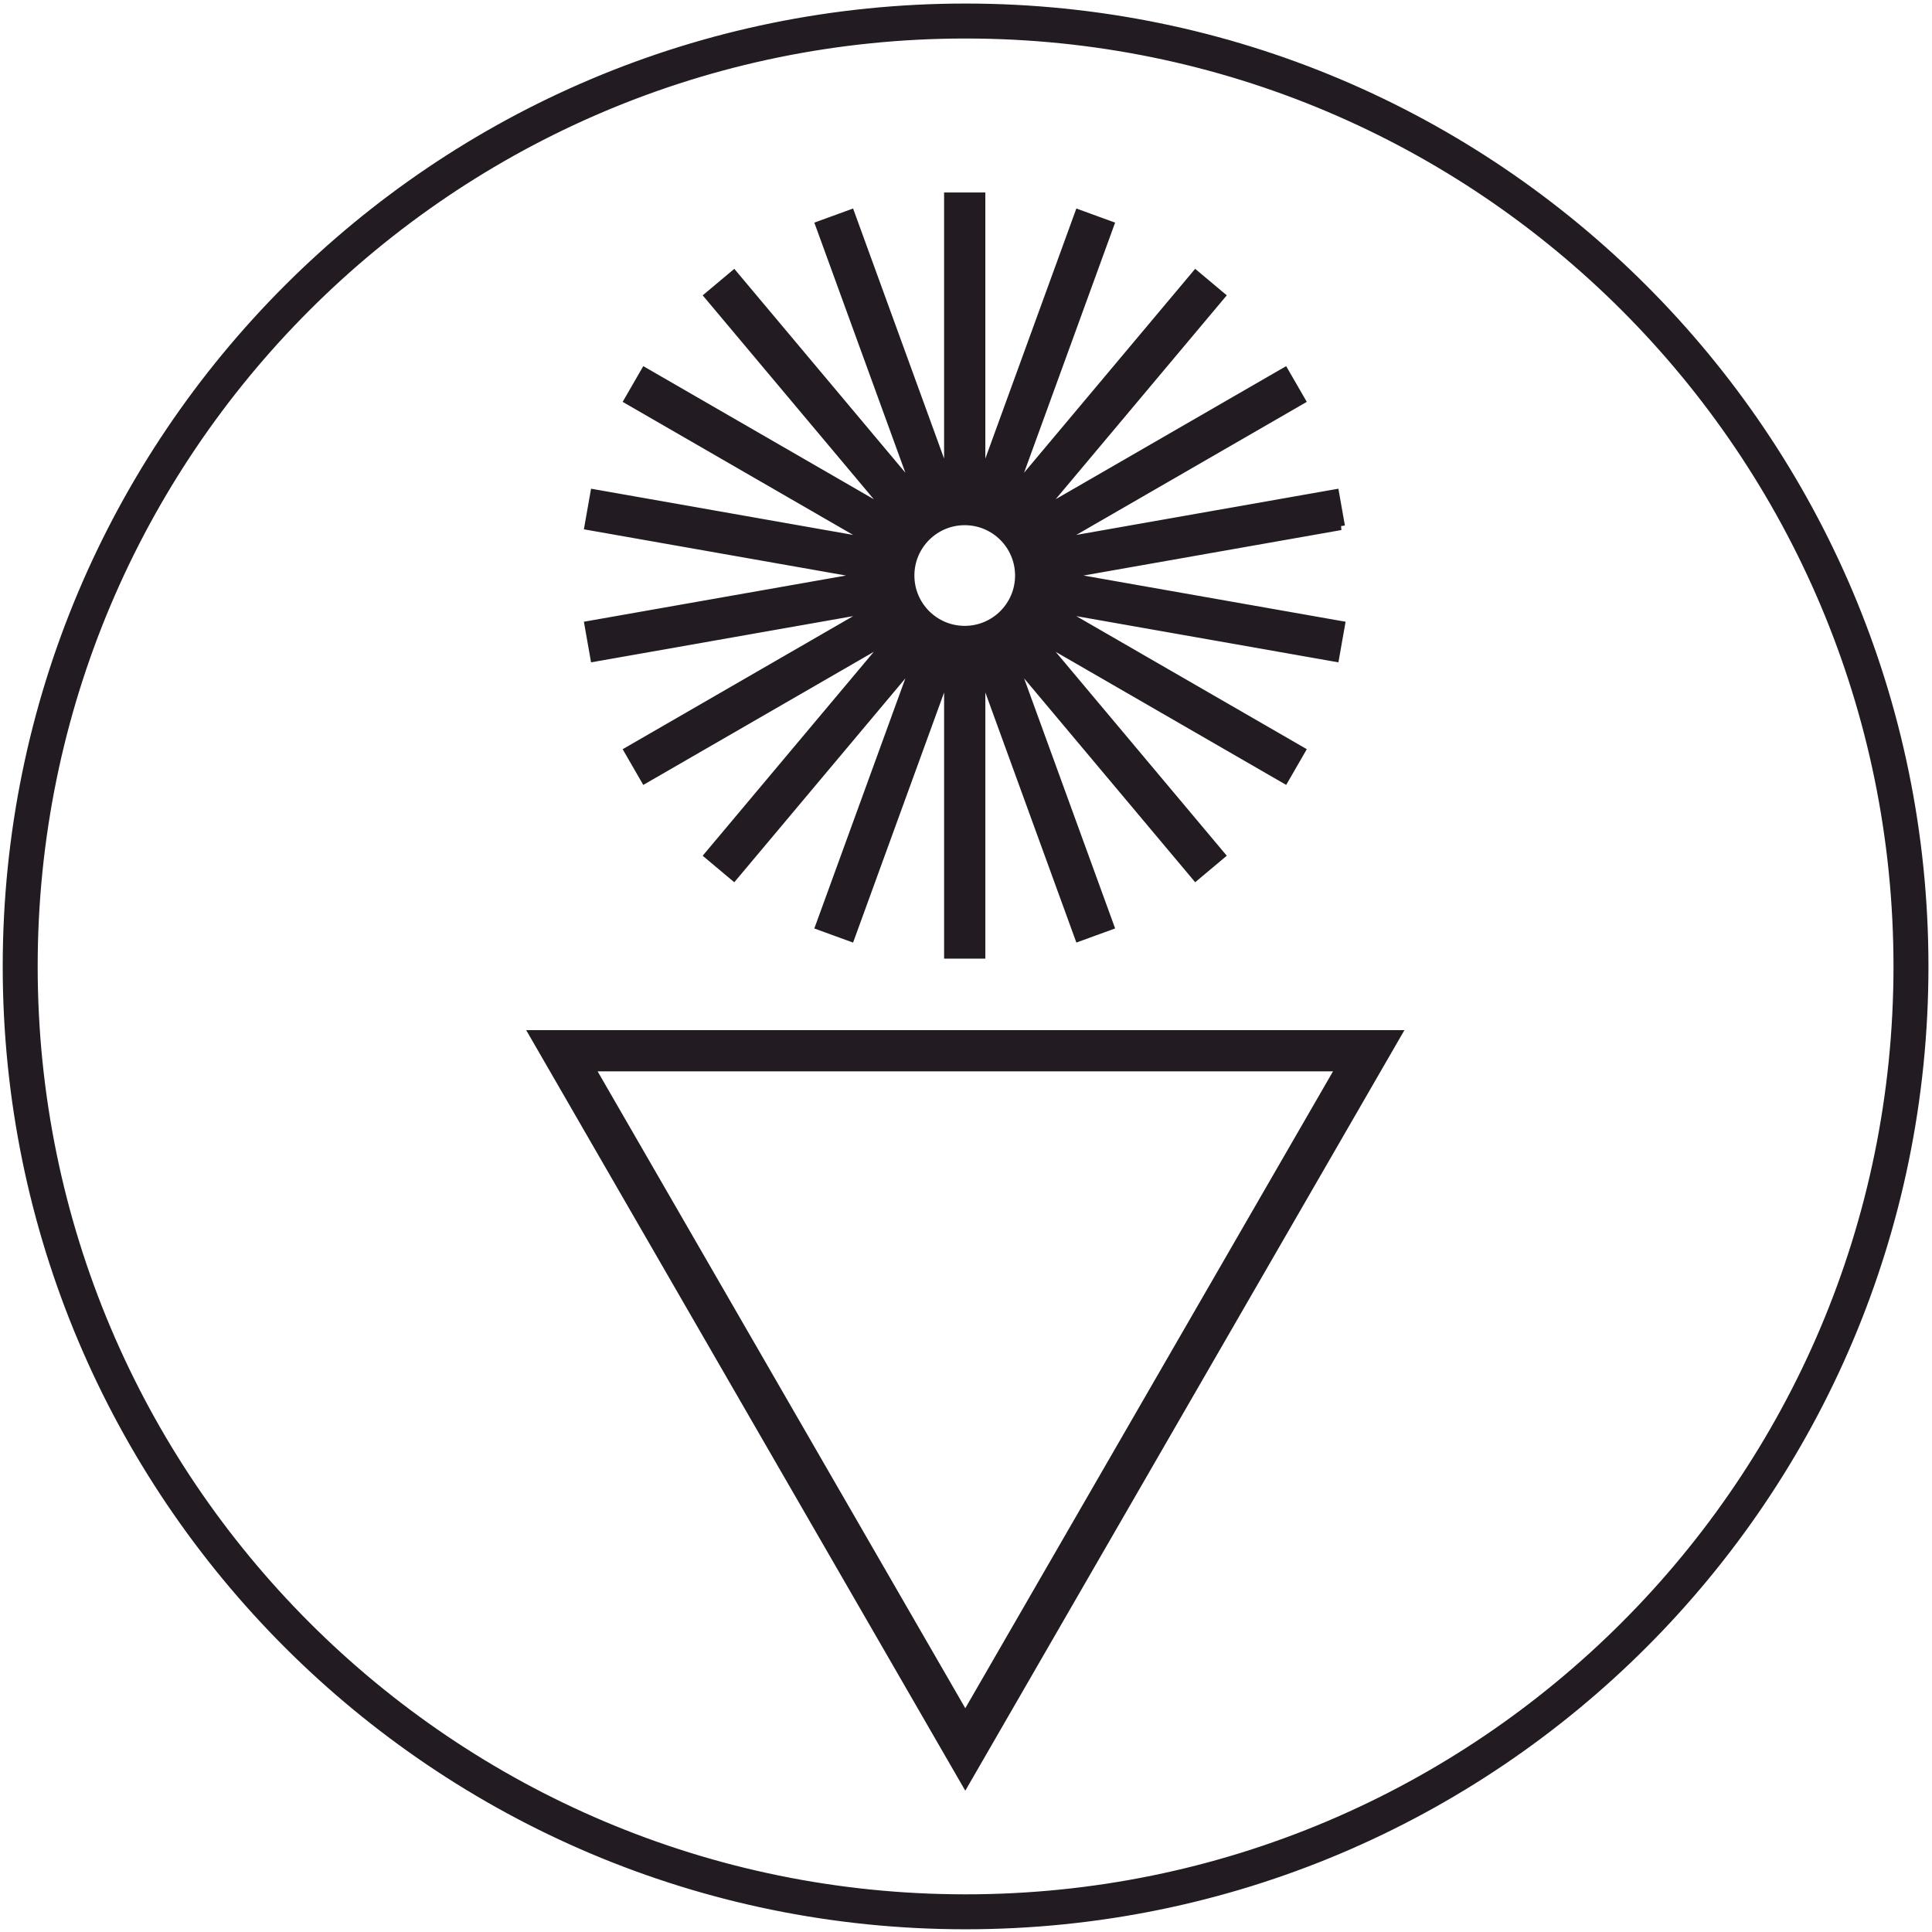 <svg width="170" height="170" viewBox="0 0 170 170" fill="none" xmlns="http://www.w3.org/2000/svg">
<path d="M117.151 43.459L92.847 47.745L114.219 35.407L114.517 35.235L114.345 34.937L113.218 32.984L113.046 32.687L112.748 32.858L91.376 45.197L107.24 26.292L107.461 26.029L107.197 25.808L105.47 24.358L105.207 24.137L104.986 24.401L89.123 43.305L97.563 20.117L97.68 19.794L97.358 19.677L95.238 18.905L94.915 18.787L94.798 19.11L86.357 42.3V17.622V17.278H86.014H83.759H83.416V17.622V42.3L74.977 19.11L74.859 18.787L74.537 18.905L72.417 19.677L72.094 19.794L72.212 20.117L80.652 43.307L64.791 24.402L64.57 24.139L64.306 24.36L62.579 25.81L62.316 26.031L62.537 26.294L78.4 45.198L57.027 32.858L56.729 32.687L56.557 32.984L55.43 34.937L55.258 35.235L55.556 35.407L76.927 47.745L52.626 43.459L52.287 43.4L52.227 43.738L51.835 45.958L51.776 46.297L52.114 46.356L76.418 50.642L52.114 54.927L51.776 54.986L51.835 55.325L52.227 57.545L52.287 57.883L52.626 57.824L76.929 53.538L55.556 65.878L55.258 66.05L55.43 66.347L56.557 68.3L56.729 68.598L57.027 68.426L78.398 56.088L62.535 74.992L62.314 75.256L62.577 75.477L64.305 76.926L64.568 77.147L64.789 76.884L80.652 57.98L72.212 81.169L72.094 81.492L72.417 81.61L74.537 82.382L74.859 82.499L74.977 82.176L83.417 58.986V83.665V84.008H83.761H86.016H86.359V83.665V58.985L94.799 82.174L94.917 82.497L95.24 82.38L97.359 81.608L97.682 81.49L97.565 81.168L89.124 57.978L104.988 76.882L105.209 77.146L105.472 76.925L107.199 75.475L107.462 75.254L107.241 74.991L91.378 56.086L112.75 68.424L113.048 68.596L113.219 68.299L114.347 66.346L114.518 66.048L114.221 65.876L92.849 53.538L117.153 57.824L117.491 57.883L117.551 57.545L117.943 55.325L118.003 54.986L117.664 54.927L93.361 50.642L117.664 46.356L117.634 46.012L117.941 45.958L117.549 43.738L117.489 43.4L117.151 43.459ZM84.888 55.414C82.253 55.414 80.116 53.277 80.116 50.642C80.116 48.006 82.253 45.869 84.888 45.869C87.524 45.869 89.661 48.006 89.661 50.642C89.661 53.277 87.524 55.414 84.888 55.414Z" fill="#231B22" stroke="#231B22" stroke-width="0.687"/>
<path d="M122.686 91.502L122.984 90.987H122.389H47.49H46.895L47.193 91.502L65.916 123.934L84.64 156.366L84.938 156.881L85.235 156.366L103.959 123.934L122.686 91.502ZM117.888 93.929L101.413 122.463L84.938 150.997L68.465 122.463L51.991 93.929H117.888Z" fill="#231B22" stroke="#231B22" stroke-width="0.687"/>
<path d="M166.955 85.037C166.955 130.32 130.246 167.029 84.963 167.029C39.681 167.029 2.972 130.32 2.972 85.037C2.972 39.754 39.681 3.045 84.963 3.045C130.246 3.045 166.955 39.754 166.955 85.037ZM84.963 169.417C131.565 169.417 169.344 131.639 169.344 85.037C169.344 38.435 131.565 0.656 84.963 0.656C38.361 0.656 0.583 38.435 0.583 85.037C0.583 131.639 38.361 169.417 84.963 169.417Z" fill="#231B22" stroke="#231B22" stroke-width="0.687"/>
</svg>
